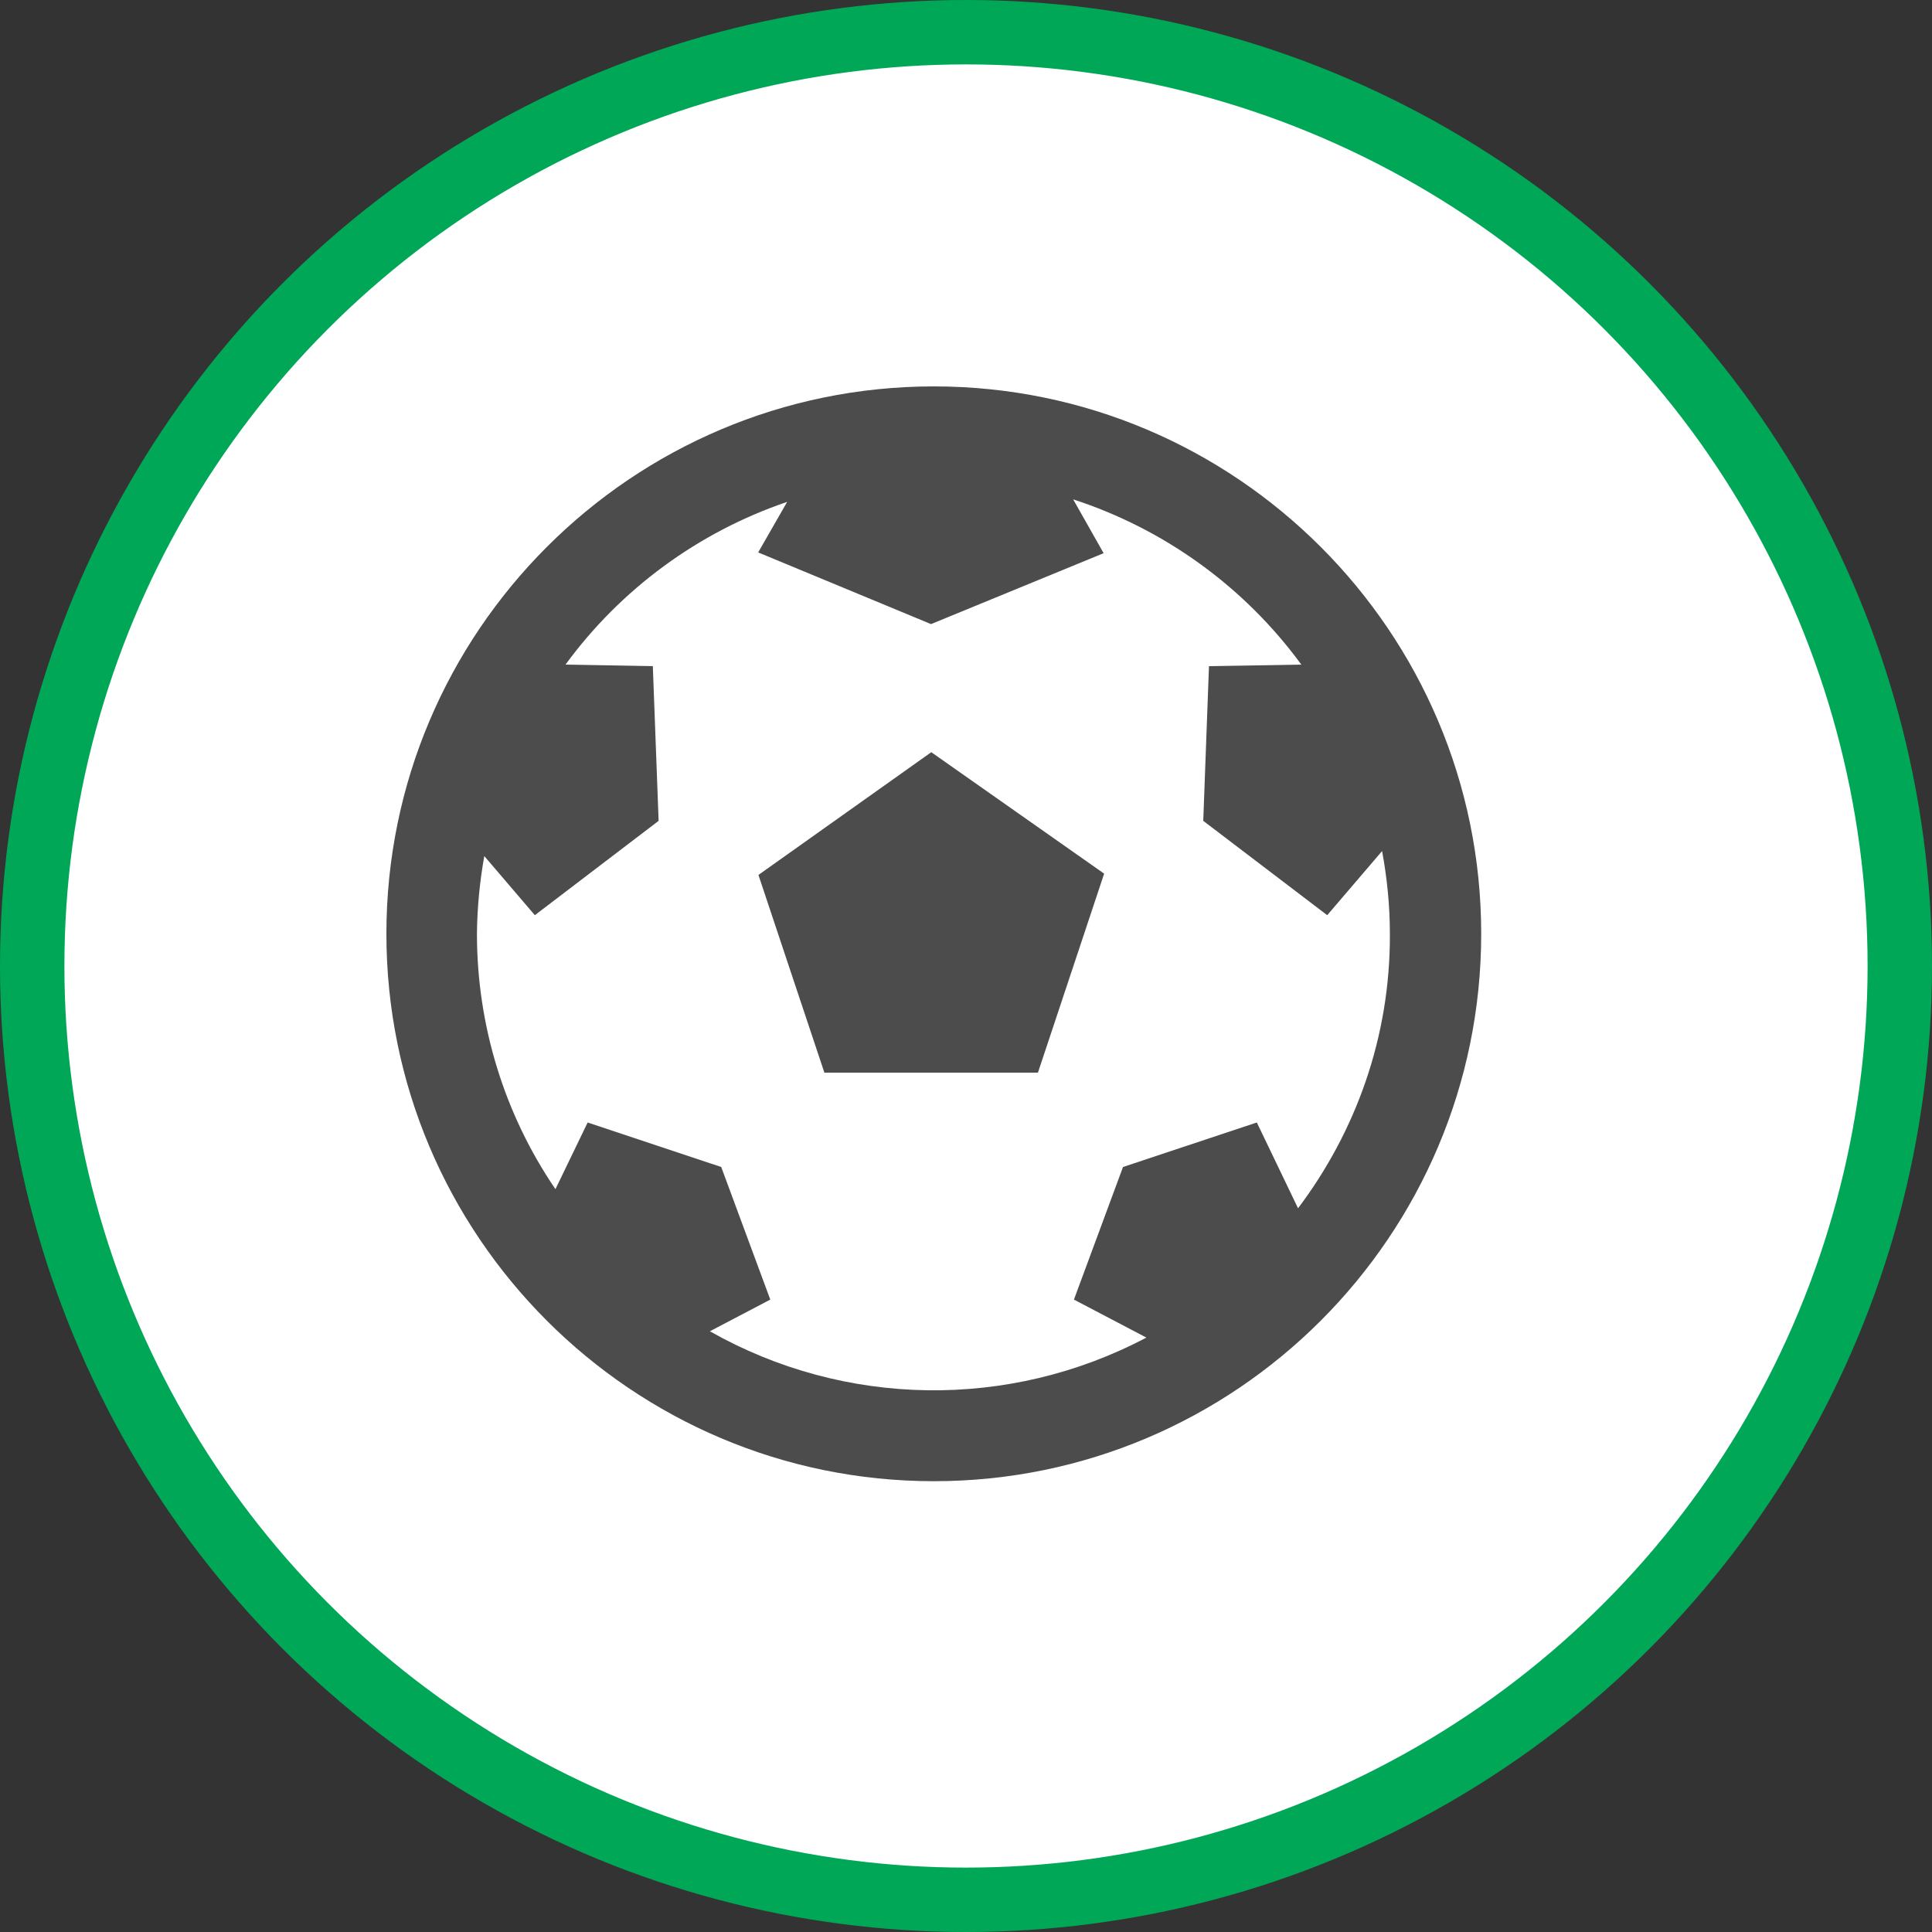 <?xml version="1.0" encoding="UTF-8" standalone="no"?>
<!-- Created with Inkscape (http://www.inkscape.org/) -->

<svg
   xmlns:dc="http://purl.org/dc/elements/1.1/"
   xmlns:cc="http://creativecommons.org/ns#"
   xmlns:rdf="http://www.w3.org/1999/02/22-rdf-syntax-ns#"
   xmlns:svg="http://www.w3.org/2000/svg"
   xmlns="http://www.w3.org/2000/svg"
   xmlns:xlink="http://www.w3.org/1999/xlink"
   xmlns:sodipodi="http://sodipodi.sourceforge.net/DTD/sodipodi-0.dtd"
   xmlns:inkscape="http://www.inkscape.org/namespaces/inkscape"
   width="30px"
   height="30px"
   version="1.1"
   id="svg8"
   inkscape:version="0.92.4 5da689c313, 2019-01-14"
   sodipodi:docname="container.svg">
  <rect width="100%" height="100%" fill="#333333" stroke="none"/>
  <defs
     id="defs2" />
  <sodipodi:namedview
     id="base"
     pagecolor="#ffffff"
     bordercolor="#666666"
     borderopacity="1.0"
     inkscape:pageopacity="0.0"
     inkscape:pageshadow="2"
     inkscape:zoom="13.049334"
     inkscape:cx="18.679046"
     inkscape:cy="12.165829"
     inkscape:document-units="px"
     inkscape:current-layer="layer1"
     showgrid="false"
     inkscape:snap-page="false"
     units="px"
     inkscape:window-width="1884"
     inkscape:window-height="1061"
     inkscape:window-x="0"
     inkscape:window-y="0"
     inkscape:window-maximized="1"
     fit-margin-top="0"
     fit-margin-left="0"
     fit-margin-right="0"
     fit-margin-bottom="0" />
    <circle
       style="color:#000000;clip-rule:nonzero;display:inline;overflow:visible;visibility:visible;opacity:1;isolation:auto;mix-blend-mode:normal;color-interpolation:sRGB;color-interpolation-filters:linearRGB;solid-color:#000000;solid-opacity:1;vector-effect:none;fill:#ffffff;fill-opacity:1;fill-rule:evenodd;stroke:#00A757;stroke-width:1;stroke-linecap:butt;stroke-linejoin:miter;stroke-miterlimit:4;stroke-dasharray:none;stroke-dashoffset:0;stroke-opacity:1;marker:none;color-rendering:auto;image-rendering:auto;shape-rendering:auto;text-rendering:auto;enable-background:accumulate"
       id="path815"
       cx="15"
       cy="15"
       r="14.5" />
<g transform="translate(6,6)"><g id="surface1">
<path style=" stroke:none;fill-rule:nonzero;fill:rgb(30%,30%,30%);fill-opacity:1;" d="M 8.5 0 C 3.812 0 0 3.812 0 8.5 C 0 13.188 3.812 17 8.5 17 C 13.188 17 17 13.188 17 8.5 C 17 3.812 13.188 0 8.5 0 Z M 14.156 12.762 L 13.516 11.43 L 11.438 12.121 L 10.676 14.18 L 11.801 14.77 C 9.672 15.895 7.117 15.859 5.023 14.672 L 5.961 14.18 L 5.199 12.121 L 3.125 11.43 L 2.625 12.465 C 1.828 11.297 1.406 9.914 1.406 8.5 C 1.41 8.094 1.449 7.691 1.52 7.293 L 2.305 8.211 L 4.227 6.746 L 4.137 4.344 L 2.781 4.32 C 3.641 3.145 4.844 2.262 6.223 1.793 L 5.773 2.578 L 8.457 3.691 L 11.137 2.59 L 10.664 1.754 C 12.082 2.215 13.324 3.113 14.207 4.32 L 12.773 4.344 L 12.684 6.746 L 14.609 8.211 L 15.461 7.215 C 15.539 7.637 15.582 8.066 15.582 8.5 C 15.59 10.102 15.051 11.574 14.156 12.762 Z M 14.156 12.762 "/>
<path style=" stroke:none;fill-rule:nonzero;fill:rgb(30%,30%,30%);fill-opacity:1;" d="M 5.777 7.586 L 6.801 10.656 L 10.117 10.656 L 11.145 7.566 L 8.461 5.68 Z M 5.777 7.586 "/>
</g>
</g>
</svg>
